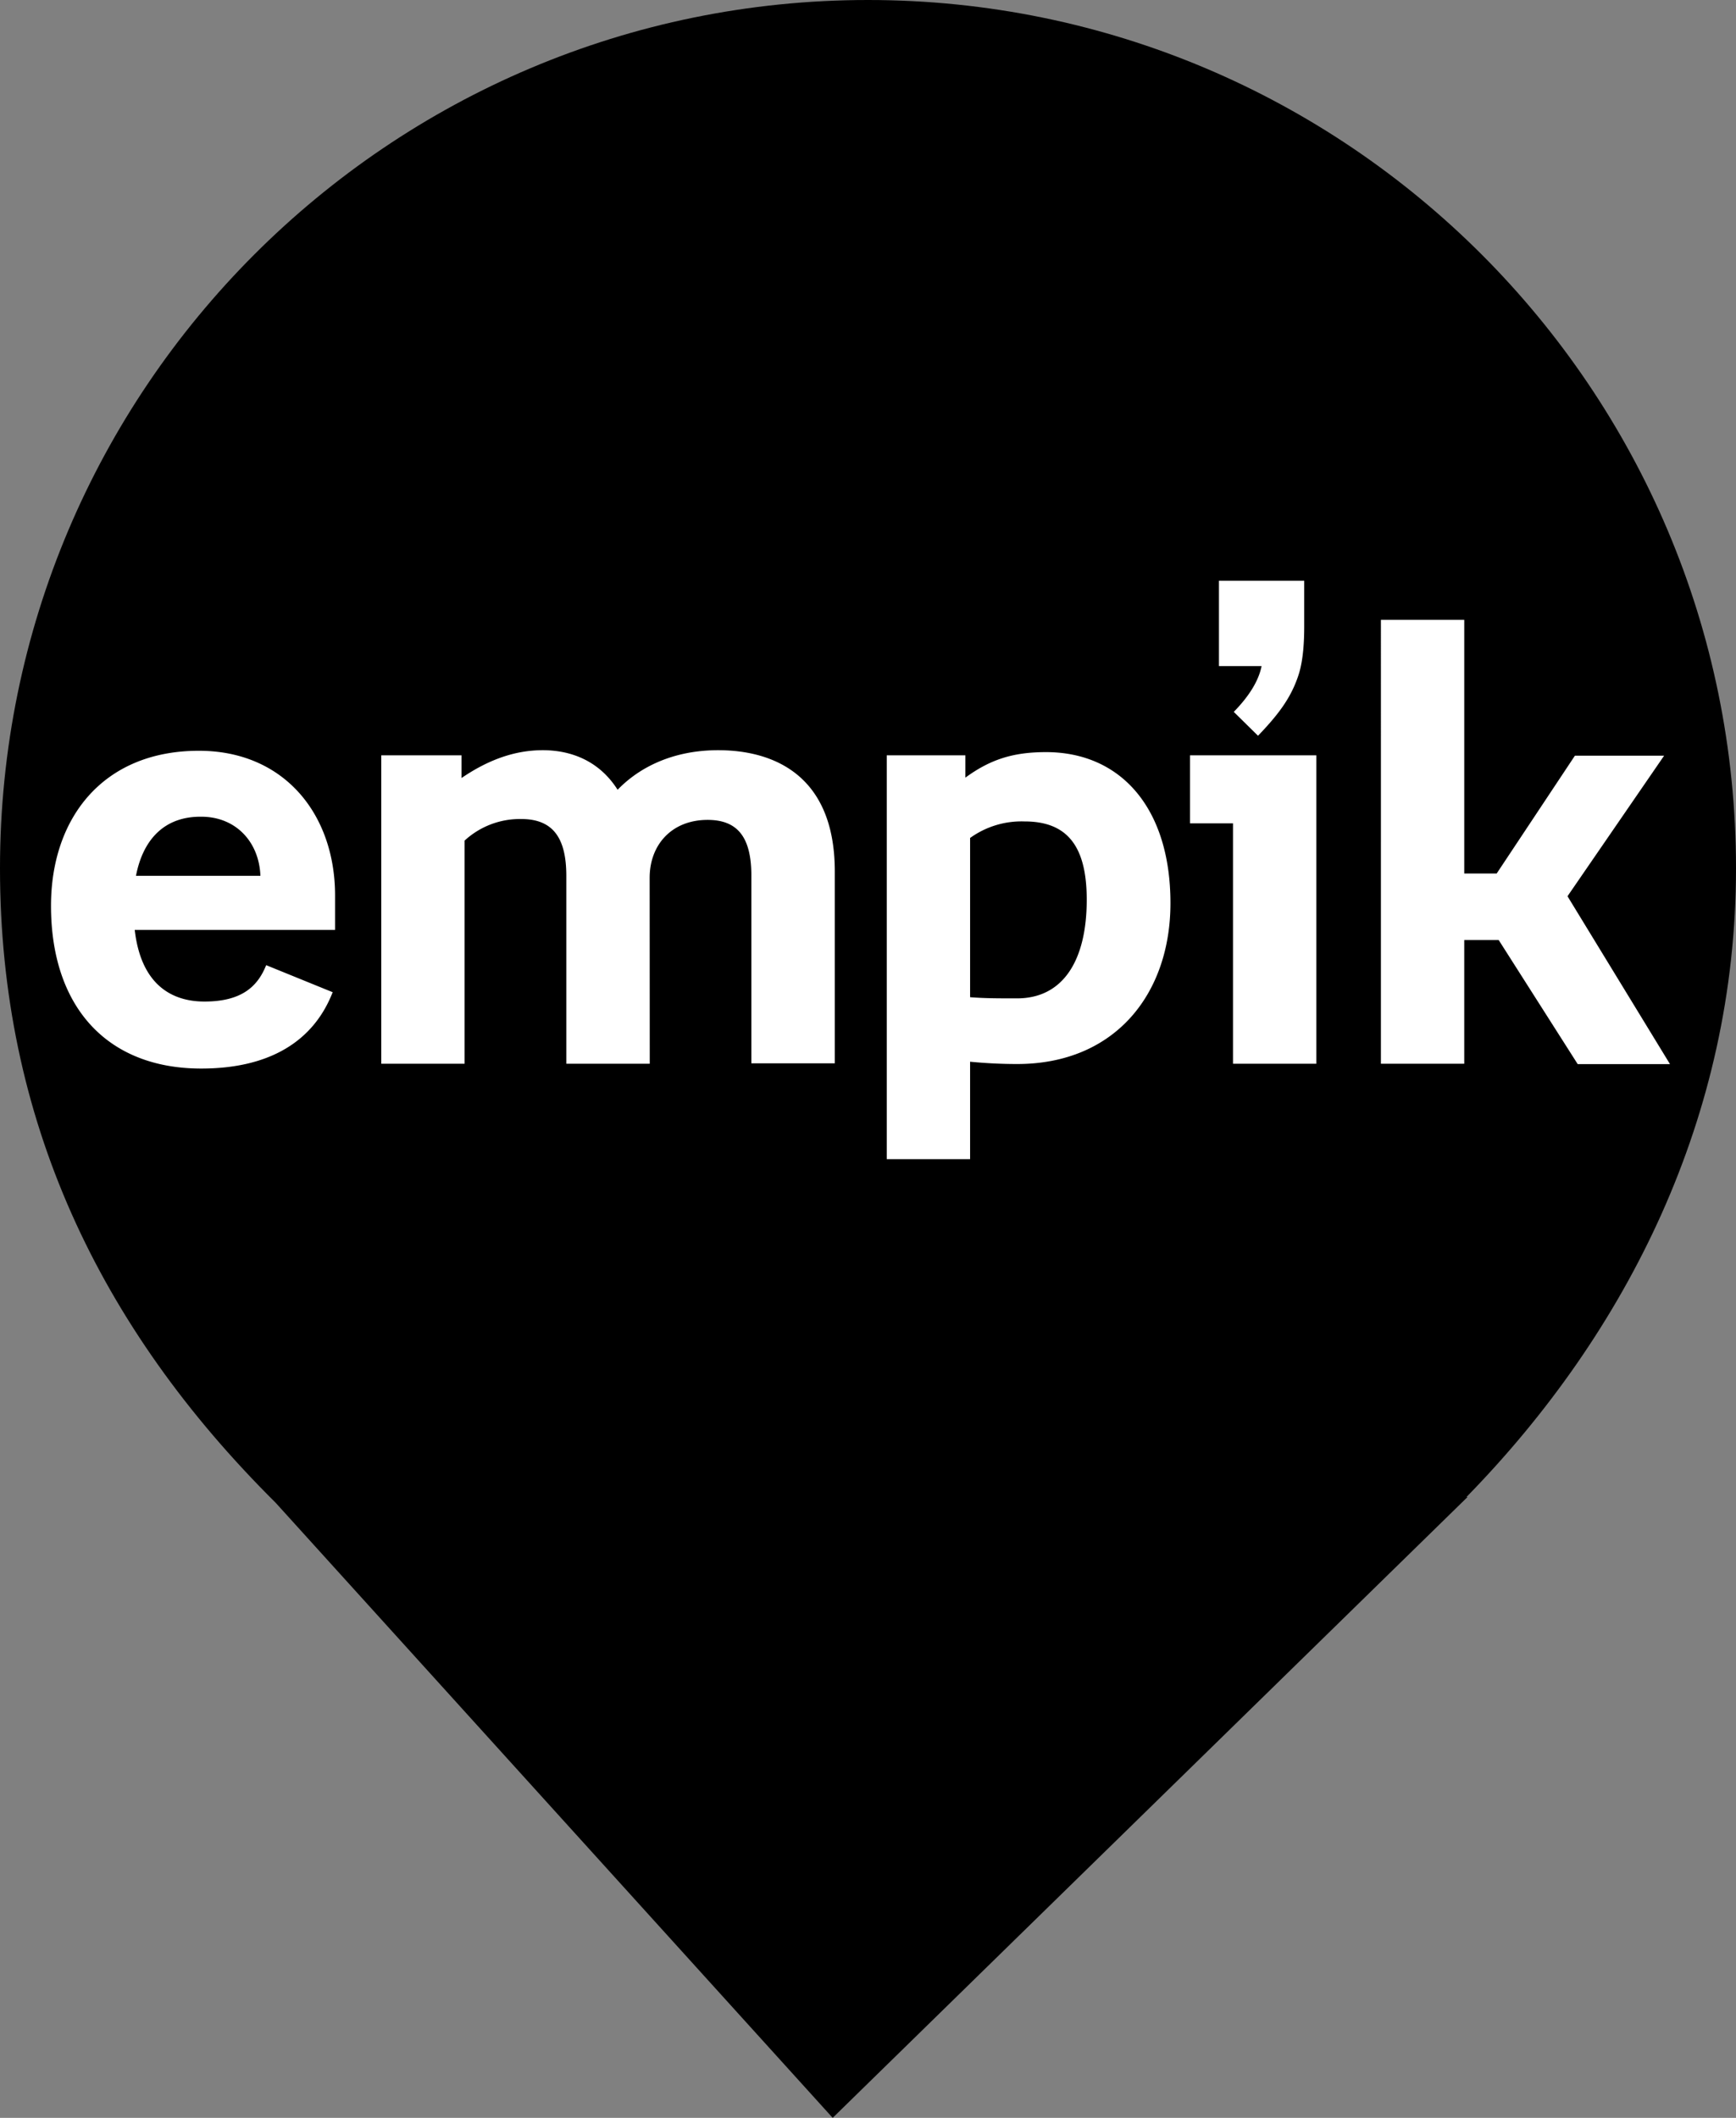 <?xml version="1.0" encoding="UTF-8" standalone="no"?>
<svg
   viewBox="0 0 18.04 22"
   width="18.04pt"
   height="22pt"
   version="1.1"
   id="svg26"
   xmlns="http://www.w3.org/2000/svg"
   xmlns:svg="http://www.w3.org/2000/svg">
  <rect x="0" y="0" width="18.04" height="22" fill="#808080" stroke="none"/>
  <defs
     id="defs30" />
  <path
     d="M 15.239,15.551 C 16.916,13.836 18.04,11.588 18.04,9.02 18.04,4.042 13.998,0 9.02,0 4.042,0 -1.9073488e-8,4.042 -1.9073488e-8,9.02 -1.9073488e-8,11.62 1.027,13.787 2.864,15.61 v 0 L 8.653,22 15.25,15.551 Z"
     fill="#FF69B4"
     id="path24"
     style="fill:#000000;fill-opacity:1" />
  <path
     d="M 13.553,6.504 V 6.033 h -0.886 v 0.886 h 0.443 c -0.028,0.142 -0.118,0.301 -0.289,0.476 l 0.252,0.248 c 0.215,-0.224 0.346,-0.398 0.423,-0.638 0.049,-0.155 0.057,-0.354 0.057,-0.5 z M 3.482,9.302 v 0.358 H 1.4 c 0.069,0.598 0.415,0.744 0.724,0.744 0.386,0 0.553,-0.155 0.642,-0.378 l 0.691,0.281 c -0.199,0.512 -0.659,0.793 -1.366,0.793 -0.98,0 -1.561,-0.642 -1.561,-1.691 0,-0.907 0.537,-1.61 1.537,-1.61 0.886,0 1.415,0.659 1.415,1.504 z M 1.413,9.098 H 2.706 C 2.693,8.744 2.449,8.484 2.092,8.484 1.709,8.48 1.486,8.72 1.413,9.098 Z m 5.339,1.952 H 5.885 V 9.098 c 0,-0.398 -0.142,-0.59 -0.468,-0.59 A 0.848,0.848 0 0 0 4.828,8.732 V 11.05 H 3.962 V 7.846 h 0.834 v 0.236 C 5.076,7.891 5.352,7.793 5.641,7.793 c 0.281,0 0.581,0.102 0.777,0.411 0.236,-0.244 0.59,-0.411 1.045,-0.411 0.557,0 1.212,0.244 1.212,1.26 V 11.046 H 7.808 V 9.098 c 0,-0.39 -0.134,-0.581 -0.455,-0.581 -0.37,0 -0.602,0.256 -0.602,0.602 z M 9.219,7.846 h 0.813 v 0.232 C 10.288,7.891 10.524,7.813 10.87,7.813 c 0.777,0 1.293,0.581 1.293,1.569 0,0.935 -0.569,1.671 -1.594,1.671 -0.159,0 -0.325,-0.008 -0.488,-0.024 v 1.012 H 9.215 V 7.846 Z m 0.862,0.858 V 10.359 c 0.155,0.012 0.289,0.012 0.488,0.012 0.476,0 0.724,-0.39 0.724,-1.025 0,-0.557 -0.203,-0.813 -0.646,-0.813 a 0.914,0.914 0 0 0 -0.565,0.171 z M 12.813,8.553 H 12.366 V 7.846 h 1.313 V 11.05 H 12.813 Z m 1.537,-2.114 h 0.866 v 2.635 h 0.337 l 0.813,-1.224 h 0.927 l -1.004,1.46 1.065,1.744 H 16.395 L 15.574,9.765 h -0.358 v 1.285 h -0.866 z"
     id="path10994"
     style="fill:#ffffff;stroke-width:0.041" />
</svg>
